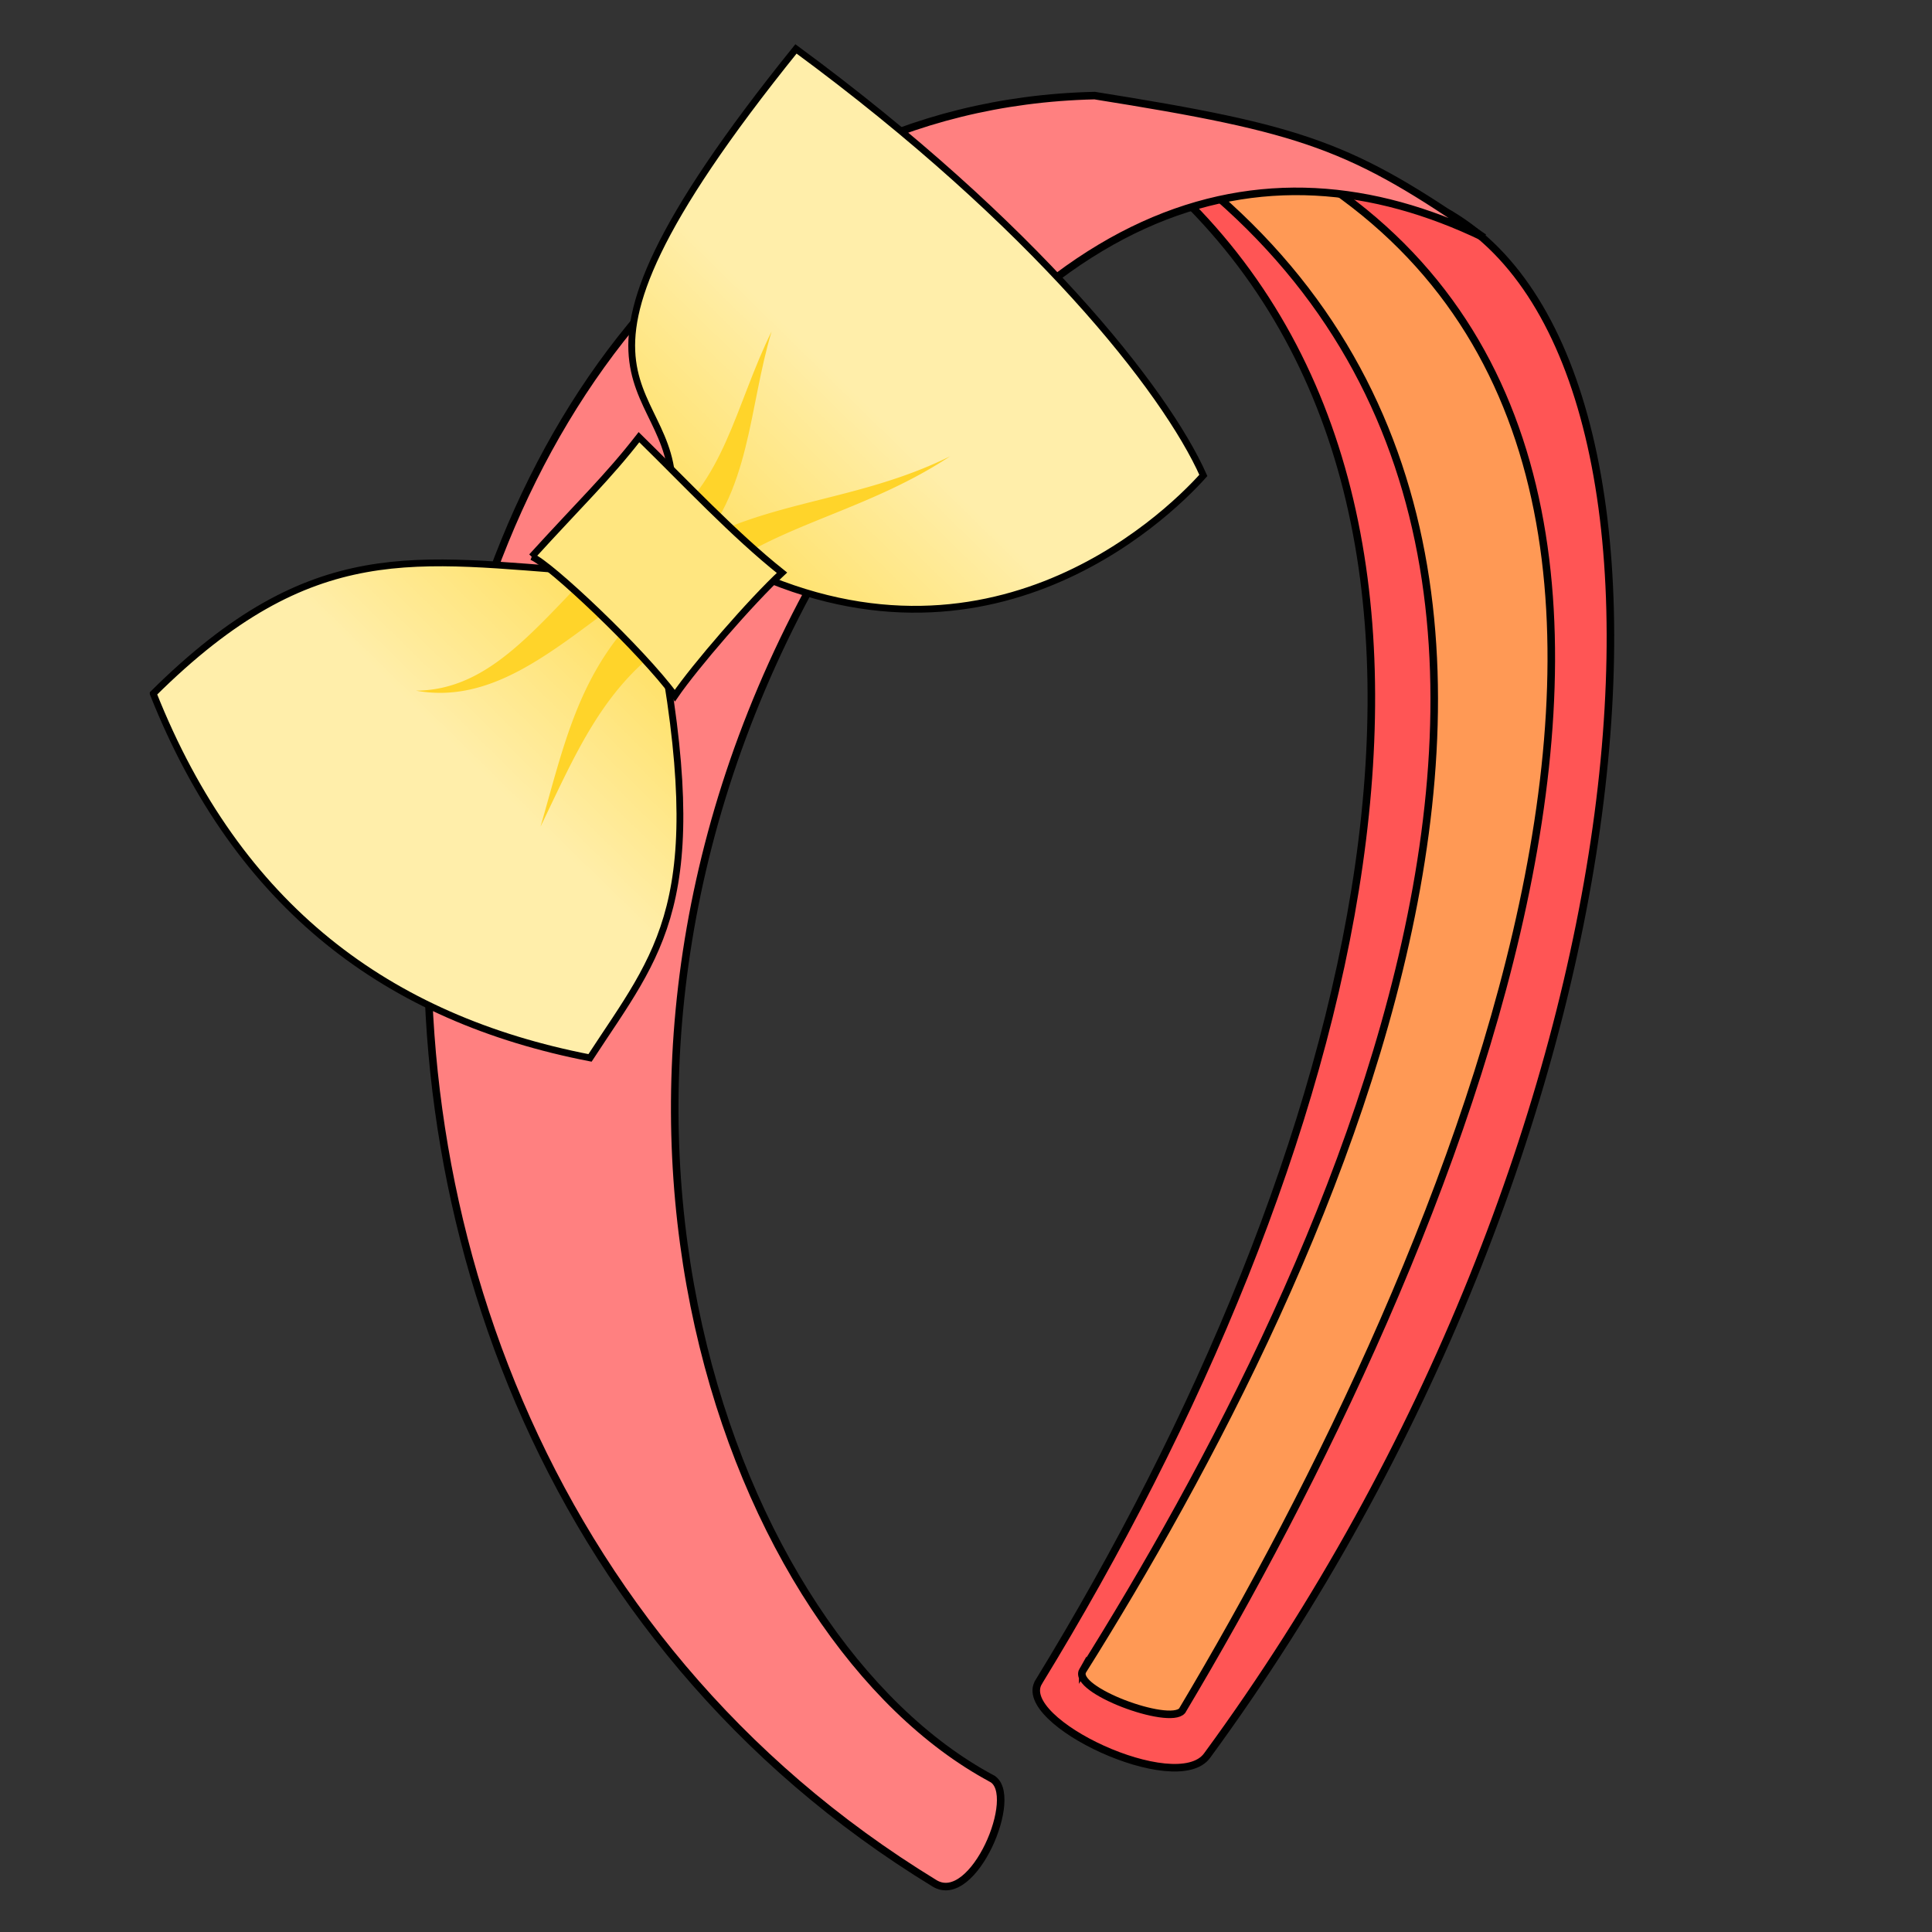 <svg xmlns="http://www.w3.org/2000/svg" xmlns:xlink="http://www.w3.org/1999/xlink" cursor="default" viewBox="0 0 256 256">
    <rect x="0" y="0" width="256" height="256" fill="#333333" stroke="none"/>
    <defs>
        <linearGradient id="innoGrad1">
            <stop offset="0" stop-color="#fea"/>
            <stop offset=".487" stop-color="#fd5"/>
            <stop offset="1" stop-color="#fea"/>
        </linearGradient>
        <linearGradient id="linearGradient970" x1="63.75" x2="113.214" y1="102.429" y2="51.893" gradientUnits="userSpaceOnUse" xlink:href="#innoGrad1"/>
    </defs>
    <g fill-rule="evenodd">
        <path fill="#f55" stroke="#000" d="M137.63 222.88c-3.178 5.19 18.268 15.268 22.313 9.75 59.585-81.3 67.914-183.274 32.141-204.278-10.862-5.3-17.984-6.233-36.56-3.31 46.93 44.2 24.492 128.61-17.894 197.837z"/>
        <path fill="#f95" stroke="#000" d="M143.463 221.38c-1.441 2.532 11.442 7.298 13.175 5.305C191.99 167.4 239.018 59.891 170.536 21.18l-22.679-5c79.452 49.068 28.226 153.18-4.394 205.202z"/>
        <path fill="#ff8080" stroke="#000" d="M131.406 235.66c3.848 2.06-2.414 17.04-7.576 13.89C18.71 185.387 45.534 14.97 145.043 12.667c27.776 4.43 34.017 6.59 51.576 18.813-29.316-14.164-61.173-5.823-89.559 46.96-36.684 68.214-10.104 138.768 24.346 157.219z"/>
        <path fill="url(#linearGradient970)" stroke="#000" stroke-width=".902" d="M20.303 91.913c11.258 28.307 31.104 43.06 57.877 48.265 9.228-14.15 15.98-20.49 9.085-56.578l8.518-9.683c34.091 18.187 58.48-5.127 63.668-10.921-4.998-11.227-22.362-33.26-53.98-56.515-38.018 47.13-14.158 43-16.567 60.633l-11.068 8.643c-22.725-1.564-36.381-4.825-57.533 16.156z"/>
        <path fill="#ffd42a" d="M86.346 83.408a96.233 96.233 0 0 0-2.177-1.63c-3.868 4.062-6.252 8.47-8.018 13.004-1.81 4.647-3.049 9.645-4.525 14.746 2.355-4.875 4.39-9.413 6.95-13.541 2.463-3.972 5.297-7.372 9.151-10.246a85.928 85.928 0 0 1-1.381-2.333zM79.908 78.003a669.921 669.921 0 0 0-2.154-1.654c-3.696 3.817-6.956 7.462-10.435 10.256-1.785 1.434-3.636 2.648-5.623 3.508-1.99.862-4.158 1.388-6.579 1.401 2.387.438 4.696.373 6.985-.11 2.287-.481 4.506-1.37 6.697-2.531 4.211-2.23 8.312-5.461 12.462-8.516-.453-.783-.904-1.568-1.353-2.354zM90.235 76.428c.74.535 1.465 1.085 2.177 1.648 1.976-1.898 4.176-3.45 6.602-4.824 2.604-1.474 5.402-2.704 8.381-3.932 5.975-2.463 12.328-4.784 18.497-8.859-6.55 3.253-13.117 4.692-19.35 6.29-3.121.8-6.243 1.659-9.255 2.826-2.824 1.094-5.606 2.478-8.258 4.386a69.44 69.44 0 0 0 1.206 2.465z"/>
        <path fill="#ffd42a" d="M89.486 71.743c.711.56 1.436 1.105 2.175 1.635 1.951-2.03 3.386-4.234 4.484-6.51 1.17-2.426 1.971-4.96 2.607-7.491 1.278-5.086 1.94-10.31 3.486-15.45-2.385 4.808-3.986 9.984-6.045 14.566-1.035 2.303-2.166 4.419-3.546 6.311-1.284 1.761-2.76 3.297-4.537 4.605.476.765.935 1.543 1.376 2.334z"/>
        <path fill="#ffe680" stroke="#000" stroke-width=".902" d="M70.46 73.763c2.33.893 14.612 12.47 18.965 18.42 2.596-3.815 10.12-12.522 14.19-16.29-6.445-5.131-12.773-11.92-18.947-17.965-4.135 5.323-7.815 8.807-14.208 15.835z"/>
    </g>
</svg>
